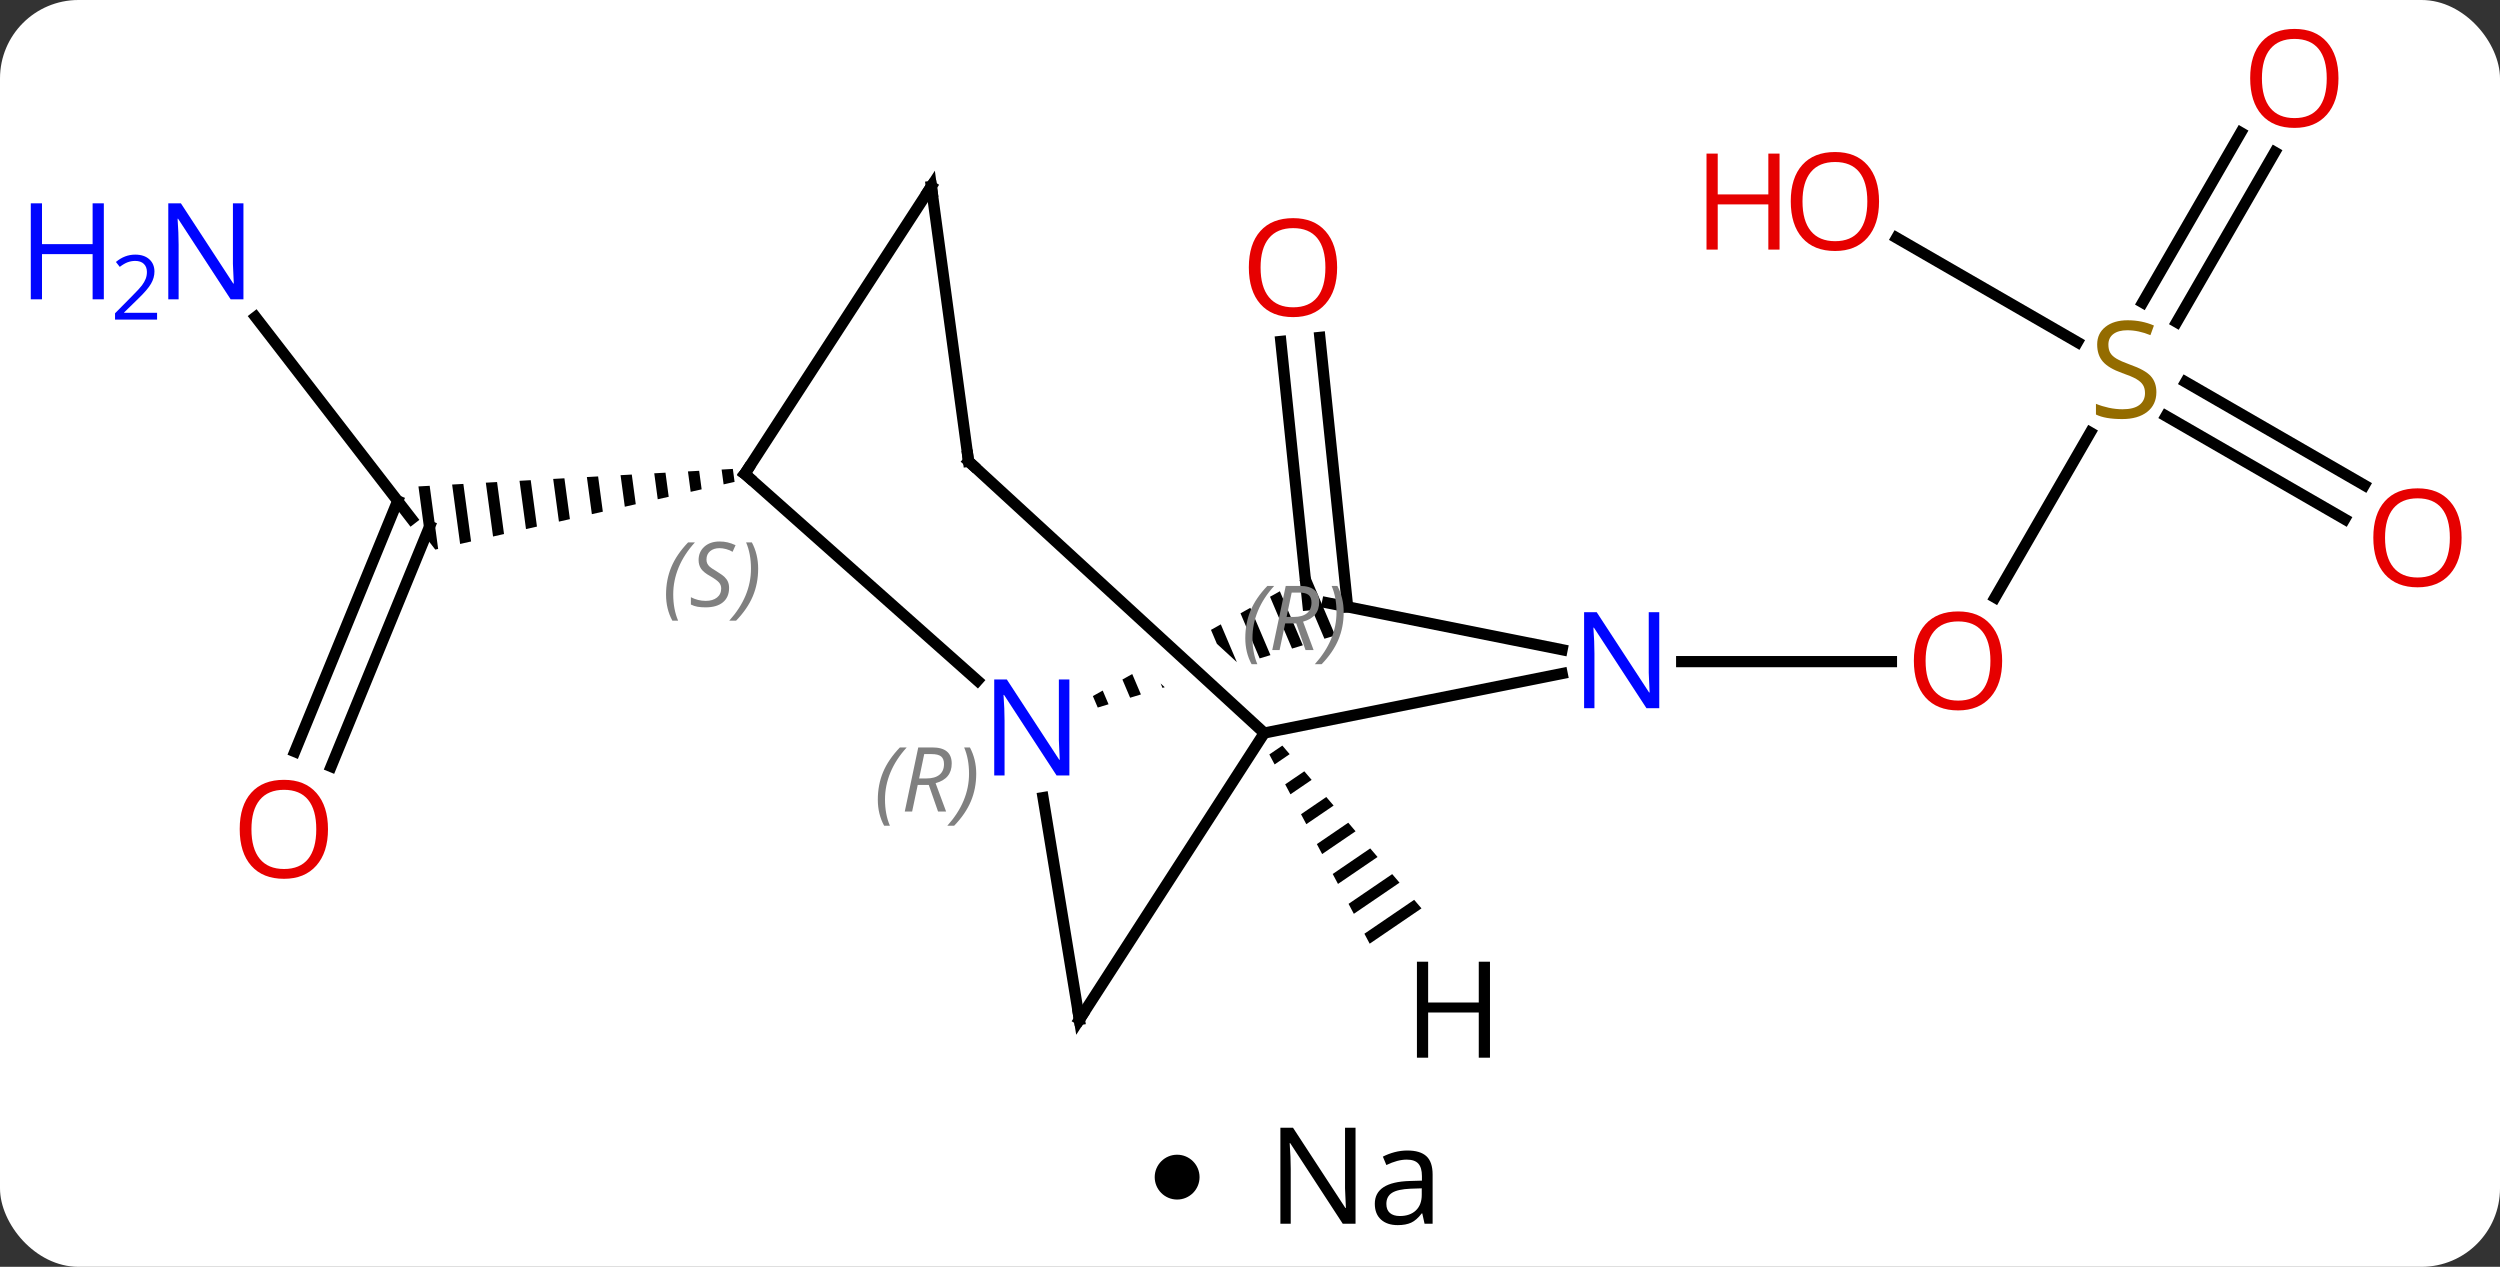 <svg width="223" viewBox="0 0 223 113" style="fill-opacity:1; color-rendering:auto; color-interpolation:auto; text-rendering:auto; stroke:black; stroke-linecap:square; stroke-miterlimit:10; shape-rendering:auto; stroke-opacity:1; fill:black; stroke-dasharray:none; font-weight:normal; stroke-width:1; font-family:'Open Sans'; font-style:normal; stroke-linejoin:miter; font-size:12; stroke-dashoffset:0; image-rendering:auto;" height="113" class="cas-substance-image" xmlns:xlink="http://www.w3.org/1999/xlink" xmlns="http://www.w3.org/2000/svg"><rect x="0" y="0" width="223" height="113" fill="#333333" stroke="none"/><svg class="cas-substance-single-component"><rect y="0" x="0" width="223" stroke="none" ry="7" rx="7" height="113" fill="white" class="cas-substance-group"/><svg y="0" x="0" width="223" viewBox="0 0 223 98" style="fill:black;" height="98" class="cas-substance-single-component-image"><svg><g><clipPath id="clipPath_6e39253f31e9496cb2929e499a4e6fb91" clipPathUnits="userSpaceOnUse"><path d="M-2.978 -15.093 L-24.207 -6.046 L-24.207 -6.046 L0.564 16.714 L-3.495 21.132 L-30.265 -3.464 L-30.265 -3.464 L-36.254 -0.911 L-20.572 35.886 L12.704 21.704 L-2.978 -15.093 Z"/></clipPath><g transform="translate(117,49)" style="text-rendering:geometricPrecision; color-rendering:optimizeQuality; color-interpolation:linearRGB; stroke-linecap:butt; image-rendering:optimizeQuality;"><line y2="-20.718" y1="-2.718" x2="-94.202" x1="-80.292" style="fill:none;"/><line y2="18.047" y1="-4.317" x2="-90.703" x1="-81.528" style="fill:none;"/><line y2="19.375" y1="-2.054" x2="-87.465" x1="-78.673" style="fill:none;"/><path style="stroke:none;" d="M-51.63 -7.172 L-52.632 -7.116 L-52.632 -7.116 L-52.454 -5.793 L-52.454 -5.793 L-51.475 -6.015 L-51.63 -7.172 ZM-54.635 -7.005 L-55.636 -6.949 L-55.636 -6.949 L-55.392 -5.129 L-54.413 -5.351 L-54.635 -7.005 ZM-57.639 -6.837 L-58.641 -6.782 L-58.33 -4.465 L-57.351 -4.686 L-57.639 -6.837 ZM-60.644 -6.67 L-61.646 -6.614 L-61.646 -6.614 L-61.268 -3.8 L-60.289 -4.022 L-60.644 -6.67 ZM-63.649 -6.503 L-64.651 -6.447 L-64.651 -6.447 L-64.206 -3.136 L-63.227 -3.357 L-63.649 -6.503 ZM-66.654 -6.336 L-67.656 -6.28 L-67.144 -2.471 L-66.165 -2.693 L-66.654 -6.336 ZM-69.659 -6.169 L-70.66 -6.113 L-70.66 -6.113 L-70.082 -1.807 L-69.103 -2.028 L-69.659 -6.169 ZM-72.663 -6.002 L-73.665 -5.946 L-73.02 -1.142 L-72.041 -1.364 L-72.041 -1.364 L-72.663 -6.002 ZM-75.668 -5.834 L-76.67 -5.779 L-76.67 -5.779 L-75.958 -0.478 L-75.958 -0.478 L-74.979 -0.699 L-75.668 -5.834 ZM-78.673 -5.667 L-79.675 -5.611 L-79.675 -5.611 L-79.075 -1.143 L-78.174 0.023 L-78.174 0.023 L-78.174 0.023 L-77.917 -0.035 L-78.673 -5.667 Z"/><line y2="4.956" y1="-18.544" x2="-0.328" x1="-2.752" style="fill:none;"/><line y2="5.135" y1="-18.904" x2="3.209" x1="0.73" style="fill:none;"/><line y2="-10.419" y1="4.295" x2="69.453" x1="60.958" style="fill:none;"/><line y2="10.017" y1="10.017" x2="33.006" x1="51.717" style="fill:none;"/><line y2="-35.42" y1="-20.265" x2="85.909" x1="77.158" style="fill:none;"/><line y2="-37.17" y1="-22.015" x2="82.877" x1="74.127" style="fill:none;"/><line y2="-2.689" y1="-11.892" x2="92.148" x1="76.207" style="fill:none;"/><line y2="-5.72" y1="-14.923" x2="93.898" x1="77.956" style="fill:none;"/><line y2="-27.784" y1="-18.474" x2="52.179" x1="68.305" style="fill:none;"/><line y2="-6.732" y1="11.71" x2="-50.562" x1="-29.809" style="fill:none;"/><path style="clip-path:url(#clipPath_6e39253f31e9496cb2929e499a4e6fb91); stroke:none;" d="M-0.204 2.263 L-1.081 2.755 L1.138 7.976 L1.138 7.976 L2.1 7.684 L2.1 7.684 L-0.204 2.263 ZM-2.837 3.74 L-3.715 4.232 L-3.715 4.232 L-1.751 8.853 L-1.751 8.853 L-0.788 8.561 L-0.788 8.561 L-2.837 3.74 ZM-5.471 5.216 L-6.348 5.708 L-6.348 5.708 L-4.639 9.73 L-4.639 9.73 L-3.676 9.438 L-3.676 9.438 L-5.471 5.216 ZM-8.104 6.693 L-8.982 7.185 L-8.982 7.185 L-7.527 10.607 L-7.527 10.607 L-6.565 10.315 L-6.565 10.315 L-8.104 6.693 ZM-10.738 8.169 L-11.615 8.662 L-10.416 11.484 L-10.416 11.484 L-9.453 11.191 L-10.738 8.169 ZM-13.371 9.646 L-14.249 10.138 L-13.304 12.361 L-13.304 12.361 L-12.341 12.068 L-13.371 9.646 ZM-16.005 11.123 L-16.882 11.615 L-16.882 11.615 L-16.193 13.238 L-16.193 13.238 L-15.23 12.945 L-15.23 12.945 L-16.005 11.123 ZM-18.638 12.599 L-19.516 13.091 L-19.081 14.114 L-18.118 13.822 L-18.638 12.599 Z"/><line y2="41.943" y1="22.147" x2="-20.718" x1="-23.959" style="fill:none;"/><line y2="-32.37" y1="-6.732" x2="-33.924" x1="-50.562" style="fill:none;"/><line y2="8.956" y1="4.776" x2="22.341" x1="1.413" style="fill:none;"/><line y2="16.386" y1="41.943" x2="-4.227" x1="-20.718" style="fill:none;"/><line y2="-7.851" y1="-32.37" x2="-30.606" x1="-33.924" style="fill:none;"/><line y2="16.386" y1="11.078" x2="-4.227" x1="22.341" style="fill:none;"/><line y2="-7.851" y1="16.386" x2="-30.606" x1="-4.227" style="fill:none;"/><path style="stroke:none;" d="M-2.615 17.507 L-3.776 18.298 L-3.776 18.298 L-3.304 19.187 L-3.304 19.187 L-1.962 18.271 L-1.962 18.271 L-2.615 17.507 ZM-0.655 19.8 L-2.362 20.963 L-2.362 20.963 L-1.891 21.852 L-0.002 20.564 L-0.002 20.564 L-0.655 19.8 ZM1.304 22.093 L-0.949 23.629 L-0.949 23.629 L-0.478 24.517 L-0.478 24.517 L1.958 22.857 L1.958 22.857 L1.304 22.093 ZM3.264 24.385 L0.464 26.294 L0.464 26.294 L0.935 27.182 L0.935 27.182 L3.917 25.15 L3.917 25.15 L3.264 24.385 ZM5.224 26.678 L1.878 28.959 L1.878 28.959 L2.349 29.847 L2.349 29.847 L5.877 27.442 L5.877 27.442 L5.224 26.678 ZM7.184 28.971 L3.291 31.624 L3.291 31.624 L3.762 32.513 L7.837 29.735 L7.837 29.735 L7.184 28.971 ZM9.143 31.264 L4.704 34.289 L4.704 34.289 L5.175 35.178 L5.175 35.178 L9.796 32.028 L9.796 32.028 L9.143 31.264 Z"/></g><g transform="translate(117,49)" style="fill:rgb(0,5,255); text-rendering:geometricPrecision; color-rendering:optimizeQuality; image-rendering:optimizeQuality; font-family:'Open Sans'; stroke:rgb(0,5,255); color-interpolation:linearRGB;"><path style="stroke:none;" d="M-95.285 -22.301 L-96.426 -22.301 L-101.114 -29.488 L-101.16 -29.488 Q-101.067 -28.223 -101.067 -27.176 L-101.067 -22.301 L-101.989 -22.301 L-101.989 -30.863 L-100.864 -30.863 L-96.192 -23.707 L-96.145 -23.707 Q-96.145 -23.863 -96.192 -24.723 Q-96.239 -25.582 -96.223 -25.957 L-96.223 -30.863 L-95.285 -30.863 L-95.285 -22.301 Z"/><path style="stroke:none;" d="M-107.739 -22.301 L-108.739 -22.301 L-108.739 -26.332 L-113.254 -26.332 L-113.254 -22.301 L-114.254 -22.301 L-114.254 -30.863 L-113.254 -30.863 L-113.254 -27.223 L-108.739 -27.223 L-108.739 -30.863 L-107.739 -30.863 L-107.739 -22.301 Z"/><path style="stroke:none;" d="M-102.989 -20.491 L-106.739 -20.491 L-106.739 -21.054 L-105.239 -22.57 Q-104.551 -23.257 -104.332 -23.554 Q-104.114 -23.851 -104.004 -24.132 Q-103.895 -24.413 -103.895 -24.741 Q-103.895 -25.195 -104.168 -25.46 Q-104.442 -25.726 -104.942 -25.726 Q-105.285 -25.726 -105.606 -25.609 Q-105.926 -25.491 -106.317 -25.195 L-106.66 -25.632 Q-105.879 -26.288 -104.942 -26.288 Q-104.145 -26.288 -103.684 -25.874 Q-103.223 -25.46 -103.223 -24.773 Q-103.223 -24.226 -103.528 -23.695 Q-103.832 -23.163 -104.676 -22.351 L-105.926 -21.132 L-105.926 -21.101 L-102.989 -21.101 L-102.989 -20.491 Z"/><path style="fill:rgb(230,0,0); stroke:none;" d="M-87.743 24.968 Q-87.743 27.03 -88.782 28.21 Q-89.821 29.39 -91.664 29.39 Q-93.555 29.39 -94.586 28.226 Q-95.618 27.061 -95.618 24.952 Q-95.618 22.858 -94.586 21.71 Q-93.555 20.561 -91.664 20.561 Q-89.805 20.561 -88.774 21.733 Q-87.743 22.905 -87.743 24.968 ZM-94.571 24.968 Q-94.571 26.702 -93.828 27.608 Q-93.086 28.515 -91.664 28.515 Q-90.243 28.515 -89.516 27.616 Q-88.789 26.718 -88.789 24.968 Q-88.789 23.233 -89.516 22.343 Q-90.243 21.452 -91.664 21.452 Q-93.086 21.452 -93.828 22.351 Q-94.571 23.249 -94.571 24.968 Z"/><path style="fill:rgb(230,0,0); stroke:none;" d="M2.272 -25.135 Q2.272 -23.073 1.233 -21.893 Q0.194 -20.713 -1.649 -20.713 Q-3.54 -20.713 -4.571 -21.878 Q-5.603 -23.042 -5.603 -25.151 Q-5.603 -27.245 -4.571 -28.393 Q-3.54 -29.542 -1.649 -29.542 Q0.21 -29.542 1.241 -28.37 Q2.272 -27.198 2.272 -25.135 ZM-4.556 -25.135 Q-4.556 -23.401 -3.813 -22.495 Q-3.071 -21.588 -1.649 -21.588 Q-0.228 -21.588 0.499 -22.487 Q1.226 -23.385 1.226 -25.135 Q1.226 -26.87 0.499 -27.76 Q-0.228 -28.651 -1.649 -28.651 Q-3.071 -28.651 -3.813 -27.753 Q-4.556 -26.854 -4.556 -25.135 Z"/><path style="fill:rgb(230,0,0); stroke:none;" d="M61.592 9.947 Q61.592 12.009 60.552 13.189 Q59.513 14.369 57.67 14.369 Q55.779 14.369 54.748 13.204 Q53.717 12.04 53.717 9.931 Q53.717 7.837 54.748 6.689 Q55.779 5.54 57.67 5.54 Q59.529 5.54 60.56 6.712 Q61.592 7.884 61.592 9.947 ZM54.763 9.947 Q54.763 11.681 55.506 12.587 Q56.248 13.494 57.67 13.494 Q59.092 13.494 59.818 12.595 Q60.545 11.697 60.545 9.947 Q60.545 8.212 59.818 7.322 Q59.092 6.431 57.67 6.431 Q56.248 6.431 55.506 7.33 Q54.763 8.228 54.763 9.947 Z"/><path style="fill:rgb(148,108,0); stroke:none;" d="M75.349 -14.025 Q75.349 -12.9 74.529 -12.26 Q73.709 -11.619 72.302 -11.619 Q70.771 -11.619 69.959 -12.025 L69.959 -12.979 Q70.49 -12.76 71.107 -12.627 Q71.724 -12.494 72.334 -12.494 Q73.334 -12.494 73.834 -12.877 Q74.334 -13.26 74.334 -13.932 Q74.334 -14.369 74.154 -14.658 Q73.974 -14.947 73.56 -15.19 Q73.146 -15.432 72.287 -15.729 Q71.099 -16.151 70.584 -16.736 Q70.068 -17.322 70.068 -18.276 Q70.068 -19.26 70.81 -19.846 Q71.552 -20.432 72.787 -20.432 Q74.052 -20.432 75.131 -19.963 L74.818 -19.104 Q73.756 -19.541 72.756 -19.541 Q71.959 -19.541 71.513 -19.205 Q71.068 -18.869 71.068 -18.26 Q71.068 -17.822 71.232 -17.533 Q71.396 -17.244 71.787 -17.01 Q72.177 -16.776 72.99 -16.479 Q74.334 -16.01 74.841 -15.455 Q75.349 -14.9 75.349 -14.025 Z"/><path style="fill:rgb(230,0,0); stroke:none;" d="M91.591 -42.013 Q91.591 -39.951 90.552 -38.771 Q89.513 -37.591 87.67 -37.591 Q85.779 -37.591 84.748 -38.755 Q83.716 -39.92 83.716 -42.029 Q83.716 -44.123 84.748 -45.271 Q85.779 -46.42 87.67 -46.42 Q89.529 -46.42 90.56 -45.248 Q91.591 -44.076 91.591 -42.013 ZM84.763 -42.013 Q84.763 -40.279 85.506 -39.373 Q86.248 -38.466 87.67 -38.466 Q89.091 -38.466 89.818 -39.365 Q90.545 -40.263 90.545 -42.013 Q90.545 -43.748 89.818 -44.638 Q89.091 -45.529 87.67 -45.529 Q86.248 -45.529 85.506 -44.63 Q84.763 -43.732 84.763 -42.013 Z"/><path style="fill:rgb(230,0,0); stroke:none;" d="M102.575 -1.033 Q102.575 1.029 101.535 2.209 Q100.496 3.389 98.653 3.389 Q96.762 3.389 95.731 2.224 Q94.7 1.06 94.7 -1.049 Q94.7 -3.143 95.731 -4.291 Q96.762 -5.44 98.653 -5.44 Q100.512 -5.44 101.543 -4.268 Q102.575 -3.096 102.575 -1.033 ZM95.746 -1.033 Q95.746 0.701 96.489 1.607 Q97.231 2.514 98.653 2.514 Q100.075 2.514 100.801 1.615 Q101.528 0.717 101.528 -1.033 Q101.528 -2.768 100.801 -3.658 Q100.075 -4.549 98.653 -4.549 Q97.231 -4.549 96.489 -3.651 Q95.746 -2.752 95.746 -1.033 Z"/><path style="fill:rgb(230,0,0); stroke:none;" d="M50.611 -31.033 Q50.611 -28.971 49.572 -27.791 Q48.533 -26.611 46.69 -26.611 Q44.799 -26.611 43.768 -27.776 Q42.736 -28.94 42.736 -31.049 Q42.736 -33.143 43.768 -34.291 Q44.799 -35.44 46.69 -35.44 Q48.549 -35.44 49.58 -34.268 Q50.611 -33.096 50.611 -31.033 ZM43.783 -31.033 Q43.783 -29.299 44.526 -28.393 Q45.268 -27.486 46.69 -27.486 Q48.111 -27.486 48.838 -28.385 Q49.565 -29.283 49.565 -31.033 Q49.565 -32.768 48.838 -33.658 Q48.111 -34.549 46.69 -34.549 Q45.268 -34.549 44.526 -33.651 Q43.783 -32.752 43.783 -31.033 Z"/><path style="fill:rgb(230,0,0); stroke:none;" d="M41.736 -26.736 L40.736 -26.736 L40.736 -30.768 L36.221 -30.768 L36.221 -26.736 L35.221 -26.736 L35.221 -35.299 L36.221 -35.299 L36.221 -31.658 L40.736 -31.658 L40.736 -35.299 L41.736 -35.299 L41.736 -26.736 Z"/><path style="stroke:none;" d="M-21.611 20.173 L-22.752 20.173 L-27.44 12.986 L-27.486 12.986 Q-27.393 14.251 -27.393 15.298 L-27.393 20.173 L-28.315 20.173 L-28.315 11.611 L-27.19 11.611 L-22.518 18.767 L-22.471 18.767 Q-22.471 18.611 -22.518 17.751 Q-22.565 16.892 -22.549 16.517 L-22.549 11.611 L-21.611 11.611 L-21.611 20.173 Z"/></g><g transform="translate(117,49)" style="font-size:8.4px; fill:gray; text-rendering:geometricPrecision; image-rendering:optimizeQuality; color-rendering:optimizeQuality; font-family:'Open Sans'; font-style:italic; stroke:gray; color-interpolation:linearRGB;"><path style="stroke:none;" d="M-38.699 22.327 Q-38.699 20.999 -38.23 19.874 Q-37.761 18.749 -36.73 17.671 L-36.12 17.671 Q-37.089 18.733 -37.574 19.905 Q-38.058 21.077 -38.058 22.312 Q-38.058 23.64 -37.62 24.655 L-38.136 24.655 Q-38.699 23.624 -38.699 22.327 ZM-35.138 21.015 L-35.638 23.39 L-36.295 23.39 L-35.092 17.671 L-33.842 17.671 Q-32.107 17.671 -32.107 19.108 Q-32.107 20.468 -33.545 20.858 L-32.607 23.39 L-33.326 23.39 L-34.154 21.015 L-35.138 21.015 ZM-34.56 18.265 Q-34.951 20.187 -35.013 20.437 L-34.357 20.437 Q-33.607 20.437 -33.201 20.108 Q-32.795 19.78 -32.795 19.155 Q-32.795 18.687 -33.053 18.476 Q-33.31 18.265 -33.904 18.265 L-34.56 18.265 ZM-29.921 20.015 Q-29.921 21.343 -30.398 22.476 Q-30.874 23.608 -31.89 24.655 L-32.499 24.655 Q-30.562 22.499 -30.562 20.015 Q-30.562 18.687 -30.999 17.671 L-30.484 17.671 Q-29.921 18.733 -29.921 20.015 Z"/></g><g transform="translate(117,49)" style="stroke-linecap:butt; font-size:8.4px; text-rendering:geometricPrecision; image-rendering:optimizeQuality; color-rendering:optimizeQuality; font-family:'Open Sans'; font-style:italic; color-interpolation:linearRGB; stroke-miterlimit:5;"><path style="fill:none;" d="M-50.188 -6.4 L-50.562 -6.732 L-50.29 -7.151"/><path style="fill:gray; stroke:none;" d="M-57.589 4.036 Q-57.589 2.708 -57.12 1.583 Q-56.651 0.458 -55.62 -0.621 L-55.011 -0.621 Q-55.98 0.442 -56.464 1.614 Q-56.948 2.786 -56.948 4.02 Q-56.948 5.348 -56.511 6.364 L-57.026 6.364 Q-57.589 5.333 -57.589 4.036 ZM-51.966 3.442 Q-51.966 4.27 -52.513 4.723 Q-53.06 5.176 -54.06 5.176 Q-54.466 5.176 -54.779 5.122 Q-55.091 5.067 -55.373 4.926 L-55.373 4.27 Q-54.748 4.598 -54.045 4.598 Q-53.42 4.598 -53.045 4.301 Q-52.67 4.005 -52.67 3.489 Q-52.67 3.176 -52.873 2.95 Q-53.076 2.723 -53.638 2.395 Q-54.232 2.067 -54.459 1.739 Q-54.685 1.411 -54.685 0.958 Q-54.685 0.223 -54.17 -0.238 Q-53.654 -0.699 -52.81 -0.699 Q-52.435 -0.699 -52.099 -0.621 Q-51.763 -0.542 -51.388 -0.37 L-51.654 0.223 Q-51.904 0.067 -52.224 -0.019 Q-52.545 -0.105 -52.81 -0.105 Q-53.341 -0.105 -53.662 0.169 Q-53.982 0.442 -53.982 0.911 Q-53.982 1.114 -53.912 1.262 Q-53.841 1.411 -53.701 1.544 Q-53.56 1.676 -53.138 1.926 Q-52.576 2.27 -52.373 2.466 Q-52.17 2.661 -52.068 2.895 Q-51.966 3.13 -51.966 3.442 ZM-49.372 1.723 Q-49.372 3.051 -49.849 4.184 Q-50.325 5.317 -51.341 6.364 L-51.95 6.364 Q-50.013 4.208 -50.013 1.723 Q-50.013 0.395 -50.45 -0.621 L-49.934 -0.621 Q-49.372 0.442 -49.372 1.723 Z"/><path style="fill:none;" d="M-20.799 41.45 L-20.718 41.943 L-20.447 41.523"/><path style="fill:none;" d="M-34.196 -31.951 L-33.924 -32.37 L-33.857 -31.875"/></g><g transform="translate(117,49)" style="stroke-linecap:butt; fill:rgb(0,5,255); text-rendering:geometricPrecision; color-rendering:optimizeQuality; image-rendering:optimizeQuality; font-family:'Open Sans'; stroke:rgb(0,5,255); color-interpolation:linearRGB; stroke-miterlimit:5;"><path style="stroke:none;" d="M31.006 14.173 L29.865 14.173 L25.177 6.986 L25.131 6.986 Q25.224 8.251 25.224 9.298 L25.224 14.173 L24.302 14.173 L24.302 5.611 L25.427 5.611 L30.099 12.767 L30.146 12.767 Q30.146 12.611 30.099 11.751 Q30.052 10.892 30.068 10.517 L30.068 5.611 L31.006 5.611 L31.006 14.173 Z"/></g><g transform="translate(117,49)" style="stroke-linecap:butt; font-size:8.4px; fill:gray; text-rendering:geometricPrecision; image-rendering:optimizeQuality; color-rendering:optimizeQuality; font-family:'Open Sans'; font-style:italic; stroke:gray; color-interpolation:linearRGB; stroke-miterlimit:5;"><path style="stroke:none;" d="M-5.92 7.92 Q-5.92 6.592 -5.451 5.467 Q-4.982 4.342 -3.951 3.264 L-3.342 3.264 Q-4.31 4.327 -4.795 5.498 Q-5.279 6.67 -5.279 7.905 Q-5.279 9.233 -4.842 10.248 L-5.357 10.248 Q-5.92 9.217 -5.92 7.92 ZM-2.36 6.608 L-2.86 8.983 L-3.516 8.983 L-2.313 3.264 L-1.063 3.264 Q0.671 3.264 0.671 4.702 Q0.671 6.061 -0.766 6.452 L0.172 8.983 L-0.547 8.983 L-1.375 6.608 L-2.36 6.608 ZM-1.782 3.858 Q-2.172 5.78 -2.235 6.03 L-1.579 6.03 Q-0.829 6.03 -0.422 5.702 Q-0.016 5.373 -0.016 4.748 Q-0.016 4.28 -0.274 4.069 Q-0.532 3.858 -1.125 3.858 L-1.782 3.858 ZM2.857 5.608 Q2.857 6.936 2.381 8.069 Q1.904 9.201 0.889 10.248 L0.279 10.248 Q2.217 8.092 2.217 5.608 Q2.217 4.28 1.779 3.264 L2.295 3.264 Q2.857 4.327 2.857 5.608 Z"/><path style="fill:none; stroke:black;" d="M-30.673 -8.347 L-30.606 -7.851 L-30.238 -7.513"/></g><g transform="translate(117,49)" style="stroke-linecap:butt; text-rendering:geometricPrecision; color-rendering:optimizeQuality; image-rendering:optimizeQuality; font-family:'Open Sans'; color-interpolation:linearRGB; stroke-miterlimit:5;"><path style="stroke:none;" d="M15.906 45.346 L14.906 45.346 L14.906 41.315 L10.39 41.315 L10.39 45.346 L9.39 45.346 L9.39 36.784 L10.39 36.784 L10.39 40.424 L14.906 40.424 L14.906 36.784 L15.906 36.784 L15.906 45.346 Z"/></g></g></svg></svg><svg y="98" x="103" class="cas-substance-saf"><svg y="5" x="0" width="4" style="fill:black;" height="4" class="cas-substance-saf-dot"><circle stroke="none" r="2" fill="black" cy="2" cx="2"/></svg><svg y="0" x="8" width="20" style="fill:black;" height="15" class="cas-substance-saf-image"><svg><g><g transform="translate(10,7)" style="text-rendering:geometricPrecision; font-family:'Open Sans'; color-interpolation:linearRGB; color-rendering:optimizeQuality; image-rendering:optimizeQuality;"><path style="stroke:none;" d="M-0.086 4.156 L-1.227 4.156 L-5.914 -3.031 L-5.961 -3.031 Q-5.867 -1.766 -5.867 -0.719 L-5.867 4.156 L-6.789 4.156 L-6.789 -4.406 L-5.664 -4.406 L-0.992 2.75 L-0.945 2.75 Q-0.945 2.594 -0.992 1.734 Q-1.039 0.875 -1.023 0.5 L-1.023 -4.406 L-0.086 -4.406 L-0.086 4.156 ZM6.07 4.156 L5.867 3.234 L5.82 3.234 Q5.352 3.844 4.875 4.062 Q4.398 4.281 3.68 4.281 Q2.727 4.281 2.18 3.781 Q1.633 3.281 1.633 2.375 Q1.633 0.438 4.742 0.344 L5.836 0.312 L5.836 -0.094 Q5.836 -0.844 5.516 -1.203 Q5.195 -1.562 4.477 -1.562 Q3.664 -1.562 2.664 -1.078 L2.352 -1.828 Q2.836 -2.078 3.398 -2.227 Q3.961 -2.375 4.539 -2.375 Q5.68 -2.375 6.234 -1.867 Q6.789 -1.359 6.789 -0.234 L6.789 4.156 L6.07 4.156 ZM3.867 3.469 Q4.773 3.469 5.297 2.969 Q5.82 2.469 5.82 1.578 L5.82 1 L4.836 1.031 Q3.68 1.078 3.172 1.398 Q2.664 1.719 2.664 2.391 Q2.664 2.922 2.977 3.195 Q3.289 3.469 3.867 3.469 Z"/></g></g></svg></svg></svg></svg></svg>